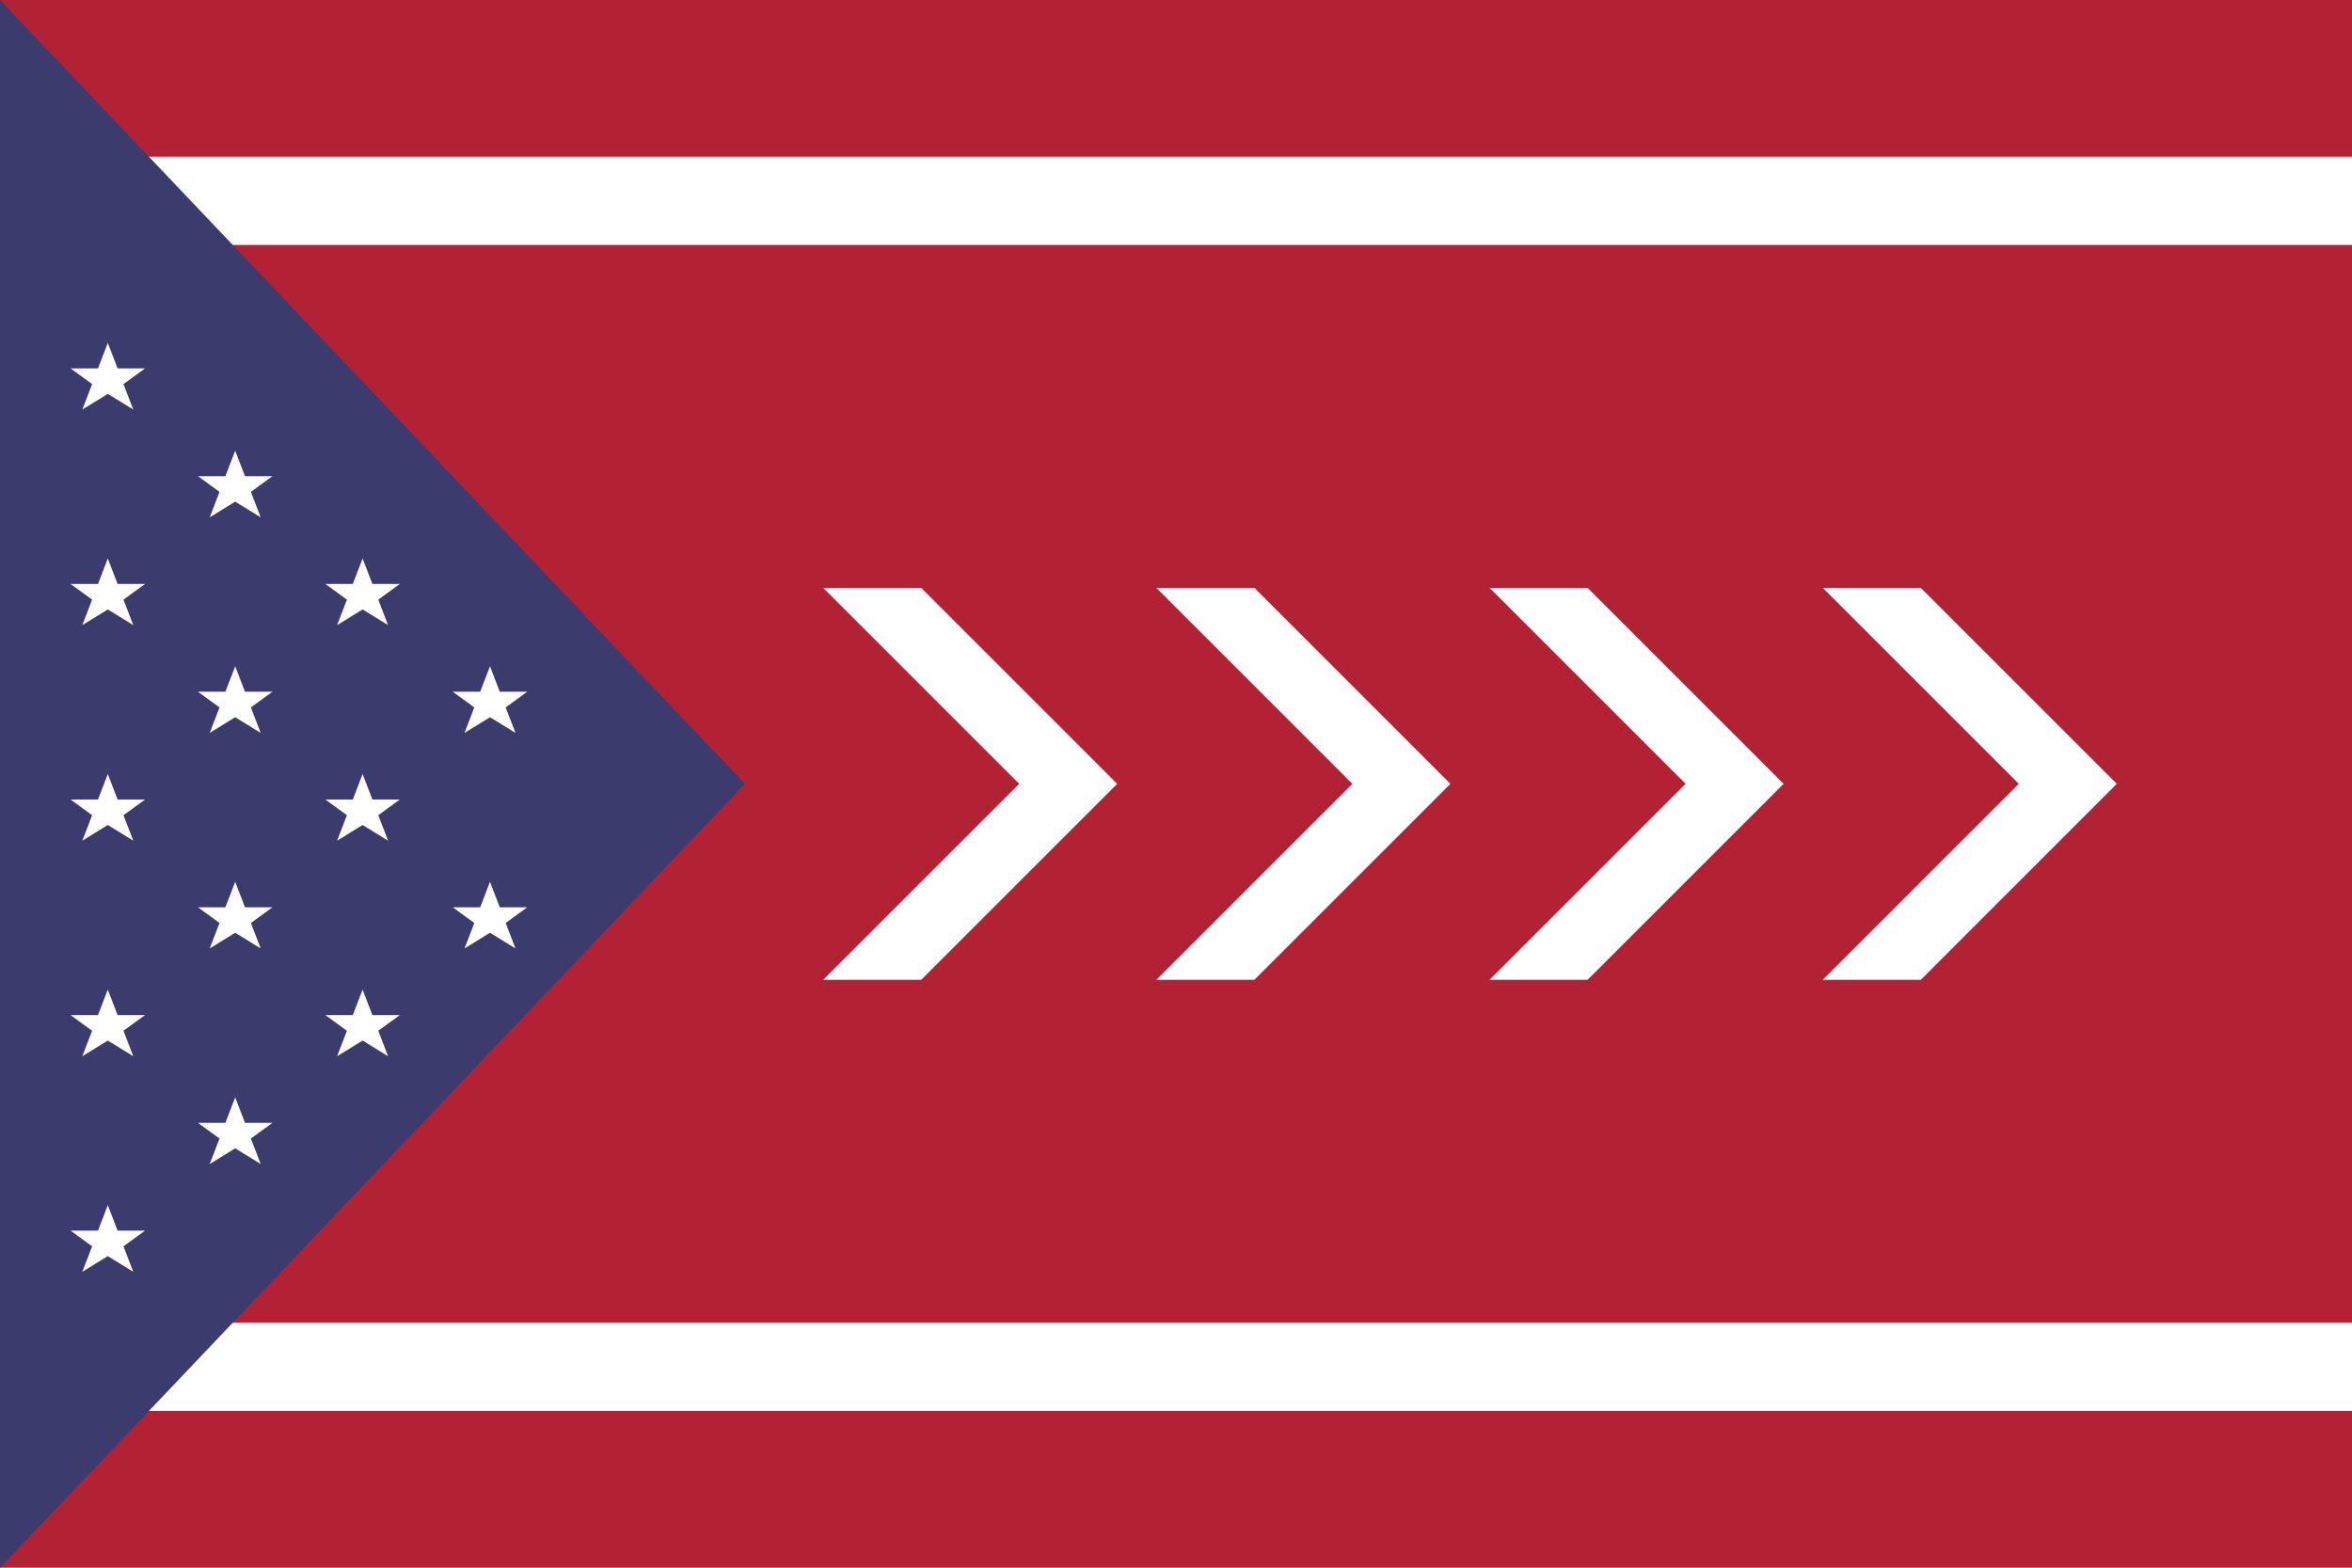 <svg viewBox="0 0 1200 800" xmlns="http://www.w3.org/2000/svg">
  <!-- Red background -->
  <rect width="1200" height="800" fill="#B22234"/>
  
  <!-- White stripes -->
  <rect y="80" width="1200" height="45" fill="white"/>
  <rect y="675" width="1200" height="45" fill="white"/>
  
  <!-- Blue triangle -->
  <polygon points="0,0 0,800 380,400" fill="#3C3B6E"/>
  
  <!-- Stars -->
  <g fill="white">
    <!-- Column 1 -->
    <polygon points="55,175 60,188 74,188 63,196 68,209 55,201 42,209 47,196 36,188 50,188"/>
    <polygon points="55,285 60,298 74,298 63,306 68,319 55,311 42,319 47,306 36,298 50,298"/>
    <polygon points="55,395 60,408 74,408 63,416 68,429 55,421 42,429 47,416 36,408 50,408"/>
    <polygon points="55,505 60,518 74,518 63,526 68,539 55,531 42,539 47,526 36,518 50,518"/>
    <polygon points="55,615 60,628 74,628 63,636 68,649 55,641 42,649 47,636 36,628 50,628"/>
    
    <!-- Column 2 -->
    <polygon points="120,230 125,243 139,243 128,251 133,264 120,256 107,264 112,251 101,243 115,243"/>
    <polygon points="120,340 125,353 139,353 128,361 133,374 120,366 107,374 112,361 101,353 115,353"/>
    <polygon points="120,450 125,463 139,463 128,471 133,484 120,476 107,484 112,471 101,463 115,463"/>
    <polygon points="120,560 125,573 139,573 128,581 133,594 120,586 107,594 112,581 101,573 115,573"/>
    
    <!-- Column 3 -->
    <polygon points="185,285 190,298 204,298 193,306 198,319 185,311 172,319 177,306 166,298 180,298"/>
    <polygon points="185,395 190,408 204,408 193,416 198,429 185,421 172,429 177,416 166,408 180,408"/>
    <polygon points="185,505 190,518 204,518 193,526 198,539 185,531 172,539 177,526 166,518 180,518"/>
    
    <!-- Column 4 -->
    <polygon points="250,340 255,353 269,353 258,361 263,374 250,366 237,374 242,361 231,353 245,353"/>
    <polygon points="250,450 255,463 269,463 258,471 263,484 250,476 237,484 242,471 231,463 245,463"/>
  </g>
  
  <!-- Four chevrons -->
  <g fill="white">
    <polygon points="420,300 520,400 420,500 470,500 570,400 470,300"/>
    <polygon points="590,300 690,400 590,500 640,500 740,400 640,300"/>
    <polygon points="760,300 860,400 760,500 810,500 910,400 810,300"/>
    <polygon points="930,300 1030,400 930,500 980,500 1080,400 980,300"/>
  </g>
</svg>